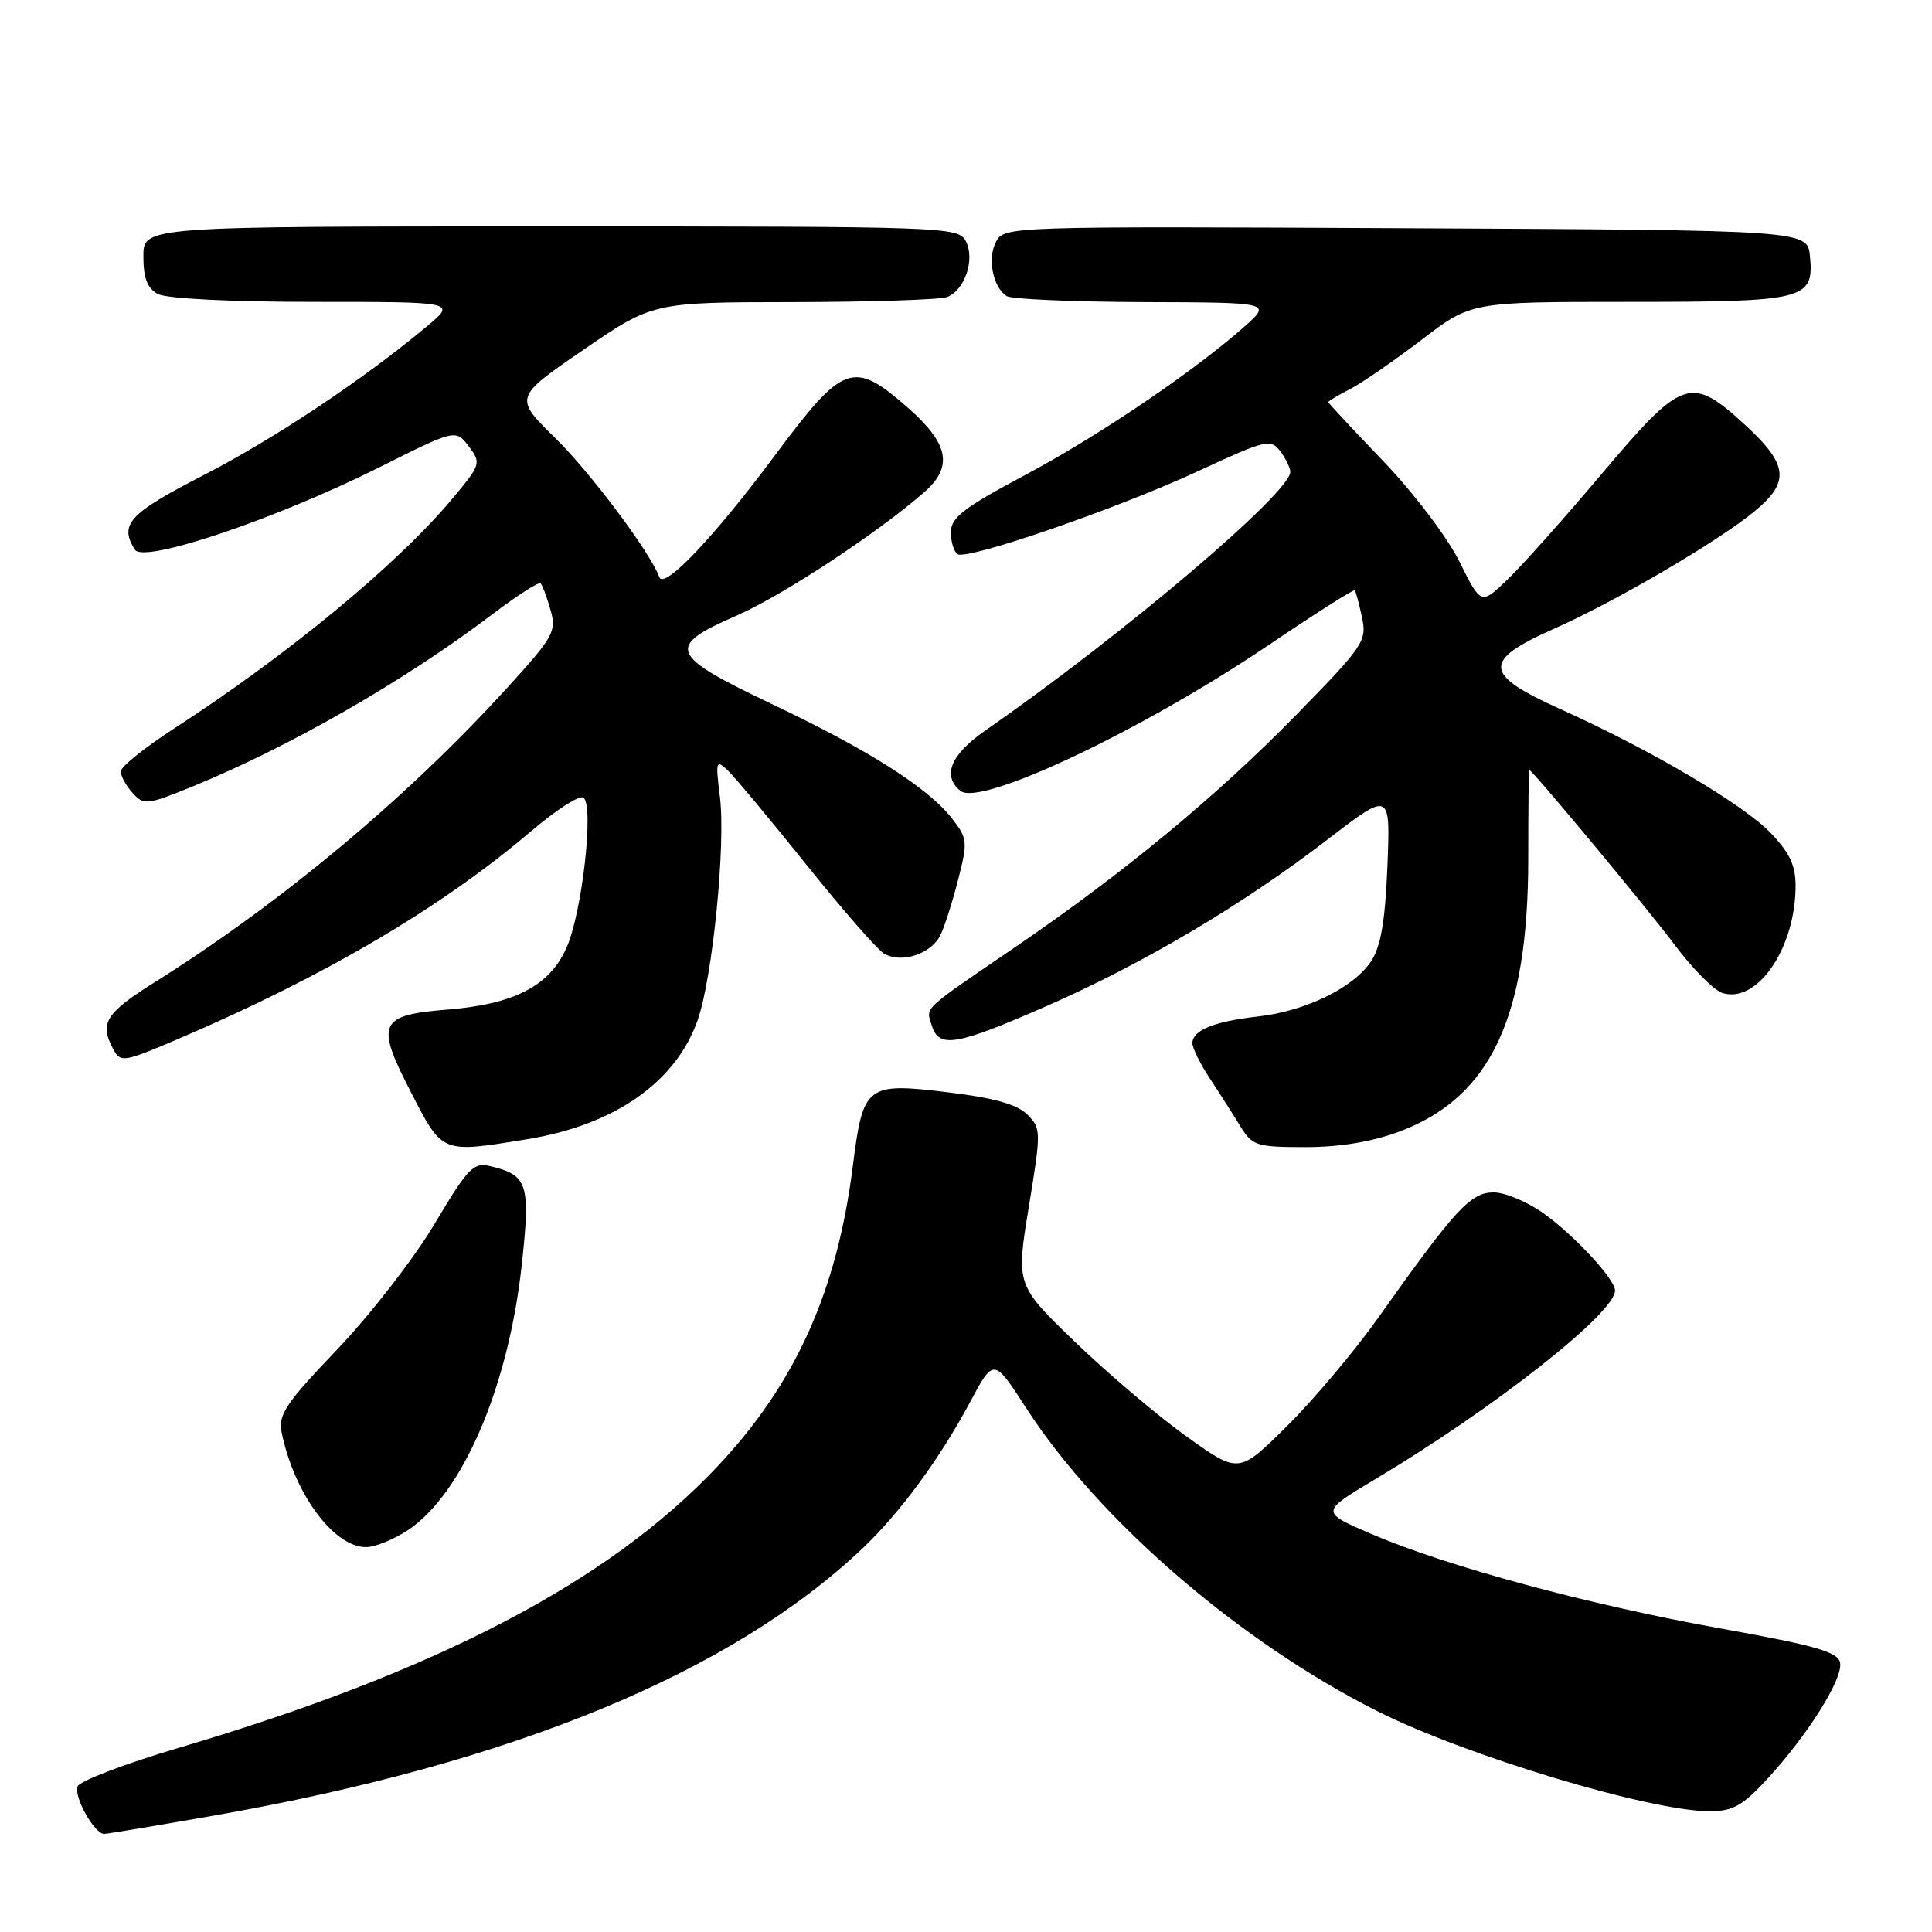 <?xml version="1.0" encoding="UTF-8" standalone="no"?>
<!DOCTYPE svg PUBLIC "-//W3C//DTD SVG 1.1//EN" "http://www.w3.org/Graphics/SVG/1.1/DTD/svg11.dtd" >
<svg xmlns="http://www.w3.org/2000/svg" xmlns:xlink="http://www.w3.org/1999/xlink" version="1.1" viewBox="0 0 256 256">
 <g >
 <path fill="currentColor"
d=" M 28.53 240.54 C 67.96 233.61 96.90 221.67 114.33 205.13 C 119.27 200.44 124.53 193.28 128.51 185.84 C 131.67 179.92 131.67 179.92 135.97 186.57 C 145.60 201.46 164.29 217.58 182.57 226.77 C 194.29 232.66 218.69 240.00 226.55 240.00 C 229.60 240.00 230.90 239.27 234.15 235.75 C 239.55 229.89 244.23 222.43 243.82 220.32 C 243.55 218.89 240.63 218.05 227.99 215.78 C 210.46 212.63 191.75 207.56 181.72 203.26 C 174.95 200.35 174.95 200.35 182.16 196.04 C 197.90 186.66 214.00 173.99 214.00 171.00 C 214.00 169.53 208.73 163.81 204.64 160.85 C 202.47 159.28 199.45 158.00 197.92 158.00 C 194.86 158.00 192.84 160.20 182.68 174.53 C 179.55 178.95 174.10 185.43 170.57 188.93 C 164.16 195.29 164.16 195.29 157.33 190.42 C 153.57 187.75 146.93 182.12 142.56 177.92 C 134.62 170.28 134.62 170.28 136.32 159.93 C 137.97 149.88 137.96 149.52 136.12 147.68 C 134.77 146.33 131.71 145.47 125.56 144.73 C 114.79 143.42 114.36 143.76 113.00 154.53 C 110.90 171.16 105.39 183.37 95.03 194.35 C 80.63 209.62 57.88 221.49 23.64 231.61 C 16.57 233.70 10.56 235.99 10.28 236.71 C 9.75 238.08 12.51 243.00 13.80 243.00 C 14.21 243.00 20.84 241.89 28.53 240.54 Z  M 54.10 202.72 C 61.32 197.87 67.37 183.74 69.13 167.64 C 70.31 156.87 69.95 155.72 65.00 154.53 C 62.73 153.98 62.05 154.68 57.56 162.21 C 54.84 166.77 49.05 174.23 44.69 178.80 C 37.86 185.95 36.84 187.47 37.32 189.80 C 38.96 197.87 44.21 205.00 48.50 205.00 C 49.71 205.00 52.23 203.97 54.10 202.72 Z  M 69.86 150.95 C 81.41 149.08 89.53 143.41 92.43 135.21 C 94.42 129.57 96.18 111.92 95.39 105.56 C 94.80 100.82 94.87 100.60 96.46 102.11 C 97.39 103.00 102.06 108.60 106.83 114.55 C 111.60 120.50 116.22 125.80 117.10 126.33 C 119.44 127.75 123.51 126.38 124.68 123.77 C 125.25 122.52 126.30 119.19 127.01 116.36 C 128.24 111.53 128.19 111.06 126.12 108.42 C 122.91 104.34 115.09 99.38 102.28 93.29 C 88.61 86.79 88.16 85.68 97.60 81.57 C 103.65 78.93 116.15 70.72 122.42 65.26 C 126.32 61.87 125.76 58.84 120.36 54.08 C 113.07 47.67 111.78 48.12 102.75 60.25 C 94.65 71.14 87.99 78.16 87.37 76.48 C 86.13 73.15 78.32 62.71 73.62 58.09 C 68.10 52.67 68.10 52.67 77.30 46.36 C 86.50 40.05 86.50 40.05 105.17 40.03 C 115.44 40.01 124.58 39.71 125.49 39.36 C 127.86 38.46 129.24 34.31 127.96 31.93 C 126.96 30.06 125.30 30.00 72.96 30.00 C 19.00 30.00 19.00 30.00 19.00 33.96 C 19.00 36.86 19.52 38.21 20.93 38.96 C 22.07 39.57 30.62 40.00 41.66 40.00 C 60.46 40.00 60.46 40.00 56.56 43.25 C 48.11 50.31 36.29 58.18 26.88 63.01 C 17.08 68.05 15.76 69.49 17.88 72.84 C 19.04 74.68 36.48 68.81 50.17 61.97 C 60.38 56.86 60.38 56.86 62.11 59.14 C 63.79 61.37 63.73 61.55 59.85 66.18 C 52.64 74.79 38.09 86.81 23.22 96.43 C 19.25 99.00 16.00 101.60 16.00 102.22 C 16.00 102.84 16.71 104.12 17.57 105.07 C 19.05 106.71 19.47 106.67 25.30 104.30 C 38.23 99.05 53.70 90.17 65.26 81.38 C 68.53 78.90 71.39 77.06 71.63 77.30 C 71.87 77.53 72.46 79.11 72.94 80.80 C 73.77 83.67 73.38 84.37 67.00 91.36 C 53.88 105.75 37.19 119.68 20.61 130.08 C 13.96 134.25 13.15 135.54 15.01 139.02 C 15.98 140.83 16.36 140.77 23.76 137.60 C 43.16 129.28 58.53 120.23 70.41 110.11 C 73.66 107.34 76.75 105.35 77.29 105.68 C 78.75 106.58 77.16 120.85 75.07 125.57 C 72.84 130.62 68.17 133.06 59.34 133.77 C 50.21 134.50 49.73 135.55 54.39 144.60 C 58.67 152.92 58.41 152.81 69.86 150.95 Z  M 185.43 149.94 C 197.50 145.42 202.50 134.83 202.50 113.75 C 202.50 107.29 202.56 102.00 202.62 102.00 C 203.01 101.99 218.31 120.40 221.91 125.21 C 224.26 128.35 227.10 131.21 228.21 131.57 C 232.76 133.01 237.76 125.90 237.92 117.74 C 237.98 114.81 237.28 113.20 234.75 110.50 C 231.19 106.70 218.84 99.40 206.78 93.97 C 196.51 89.35 196.36 87.56 205.90 83.32 C 214.12 79.67 227.64 71.75 232.51 67.73 C 237.20 63.86 236.95 61.56 231.27 56.34 C 224.04 49.70 222.99 50.05 212.27 62.75 C 207.28 68.66 201.63 75.00 199.71 76.83 C 196.24 80.16 196.24 80.16 193.37 74.39 C 191.77 71.17 187.30 65.28 183.25 61.06 C 179.26 56.90 176.00 53.40 176.00 53.28 C 176.00 53.15 177.31 52.37 178.92 51.54 C 180.52 50.71 184.78 47.77 188.38 45.02 C 194.93 40.00 194.93 40.00 215.77 40.00 C 239.24 40.00 240.38 39.72 239.83 33.96 C 239.50 30.50 239.50 30.50 186.29 30.24 C 133.57 29.98 133.07 30.00 131.98 32.03 C 130.81 34.22 131.55 38.03 133.38 39.23 C 134.00 39.64 142.15 39.99 151.50 40.03 C 168.50 40.08 168.50 40.08 164.87 43.30 C 158.10 49.28 145.55 57.77 135.75 62.99 C 127.65 67.30 126.00 68.58 126.00 70.53 C 126.00 71.82 126.40 73.13 126.89 73.43 C 128.21 74.25 148.20 67.34 158.89 62.37 C 167.65 58.30 168.37 58.12 169.61 59.75 C 170.34 60.71 170.95 61.95 170.97 62.50 C 171.08 65.21 148.83 84.10 130.65 96.73 C 125.97 99.98 124.80 102.76 127.25 104.79 C 129.87 106.95 151.37 96.78 168.15 85.44 C 174.26 81.31 179.38 78.06 179.52 78.22 C 179.65 78.37 180.08 79.98 180.47 81.79 C 181.14 84.93 180.73 85.55 171.84 94.64 C 161.19 105.53 148.97 115.63 134.50 125.51 C 122.01 134.03 122.68 133.40 123.47 135.90 C 124.43 138.94 126.69 138.56 138.58 133.35 C 151.46 127.71 164.65 119.90 175.87 111.27 C 184.24 104.84 184.24 104.84 183.84 114.76 C 183.55 121.97 182.97 125.40 181.71 127.33 C 179.39 130.86 173.03 133.98 166.68 134.69 C 160.86 135.35 158.00 136.51 158.00 138.23 C 158.00 138.87 159.05 140.99 160.34 142.95 C 161.63 144.90 163.44 147.74 164.36 149.25 C 165.94 151.82 166.49 152.00 172.99 152.00 C 177.54 152.00 181.81 151.29 185.43 149.94 Z "/>
</g>
</svg>